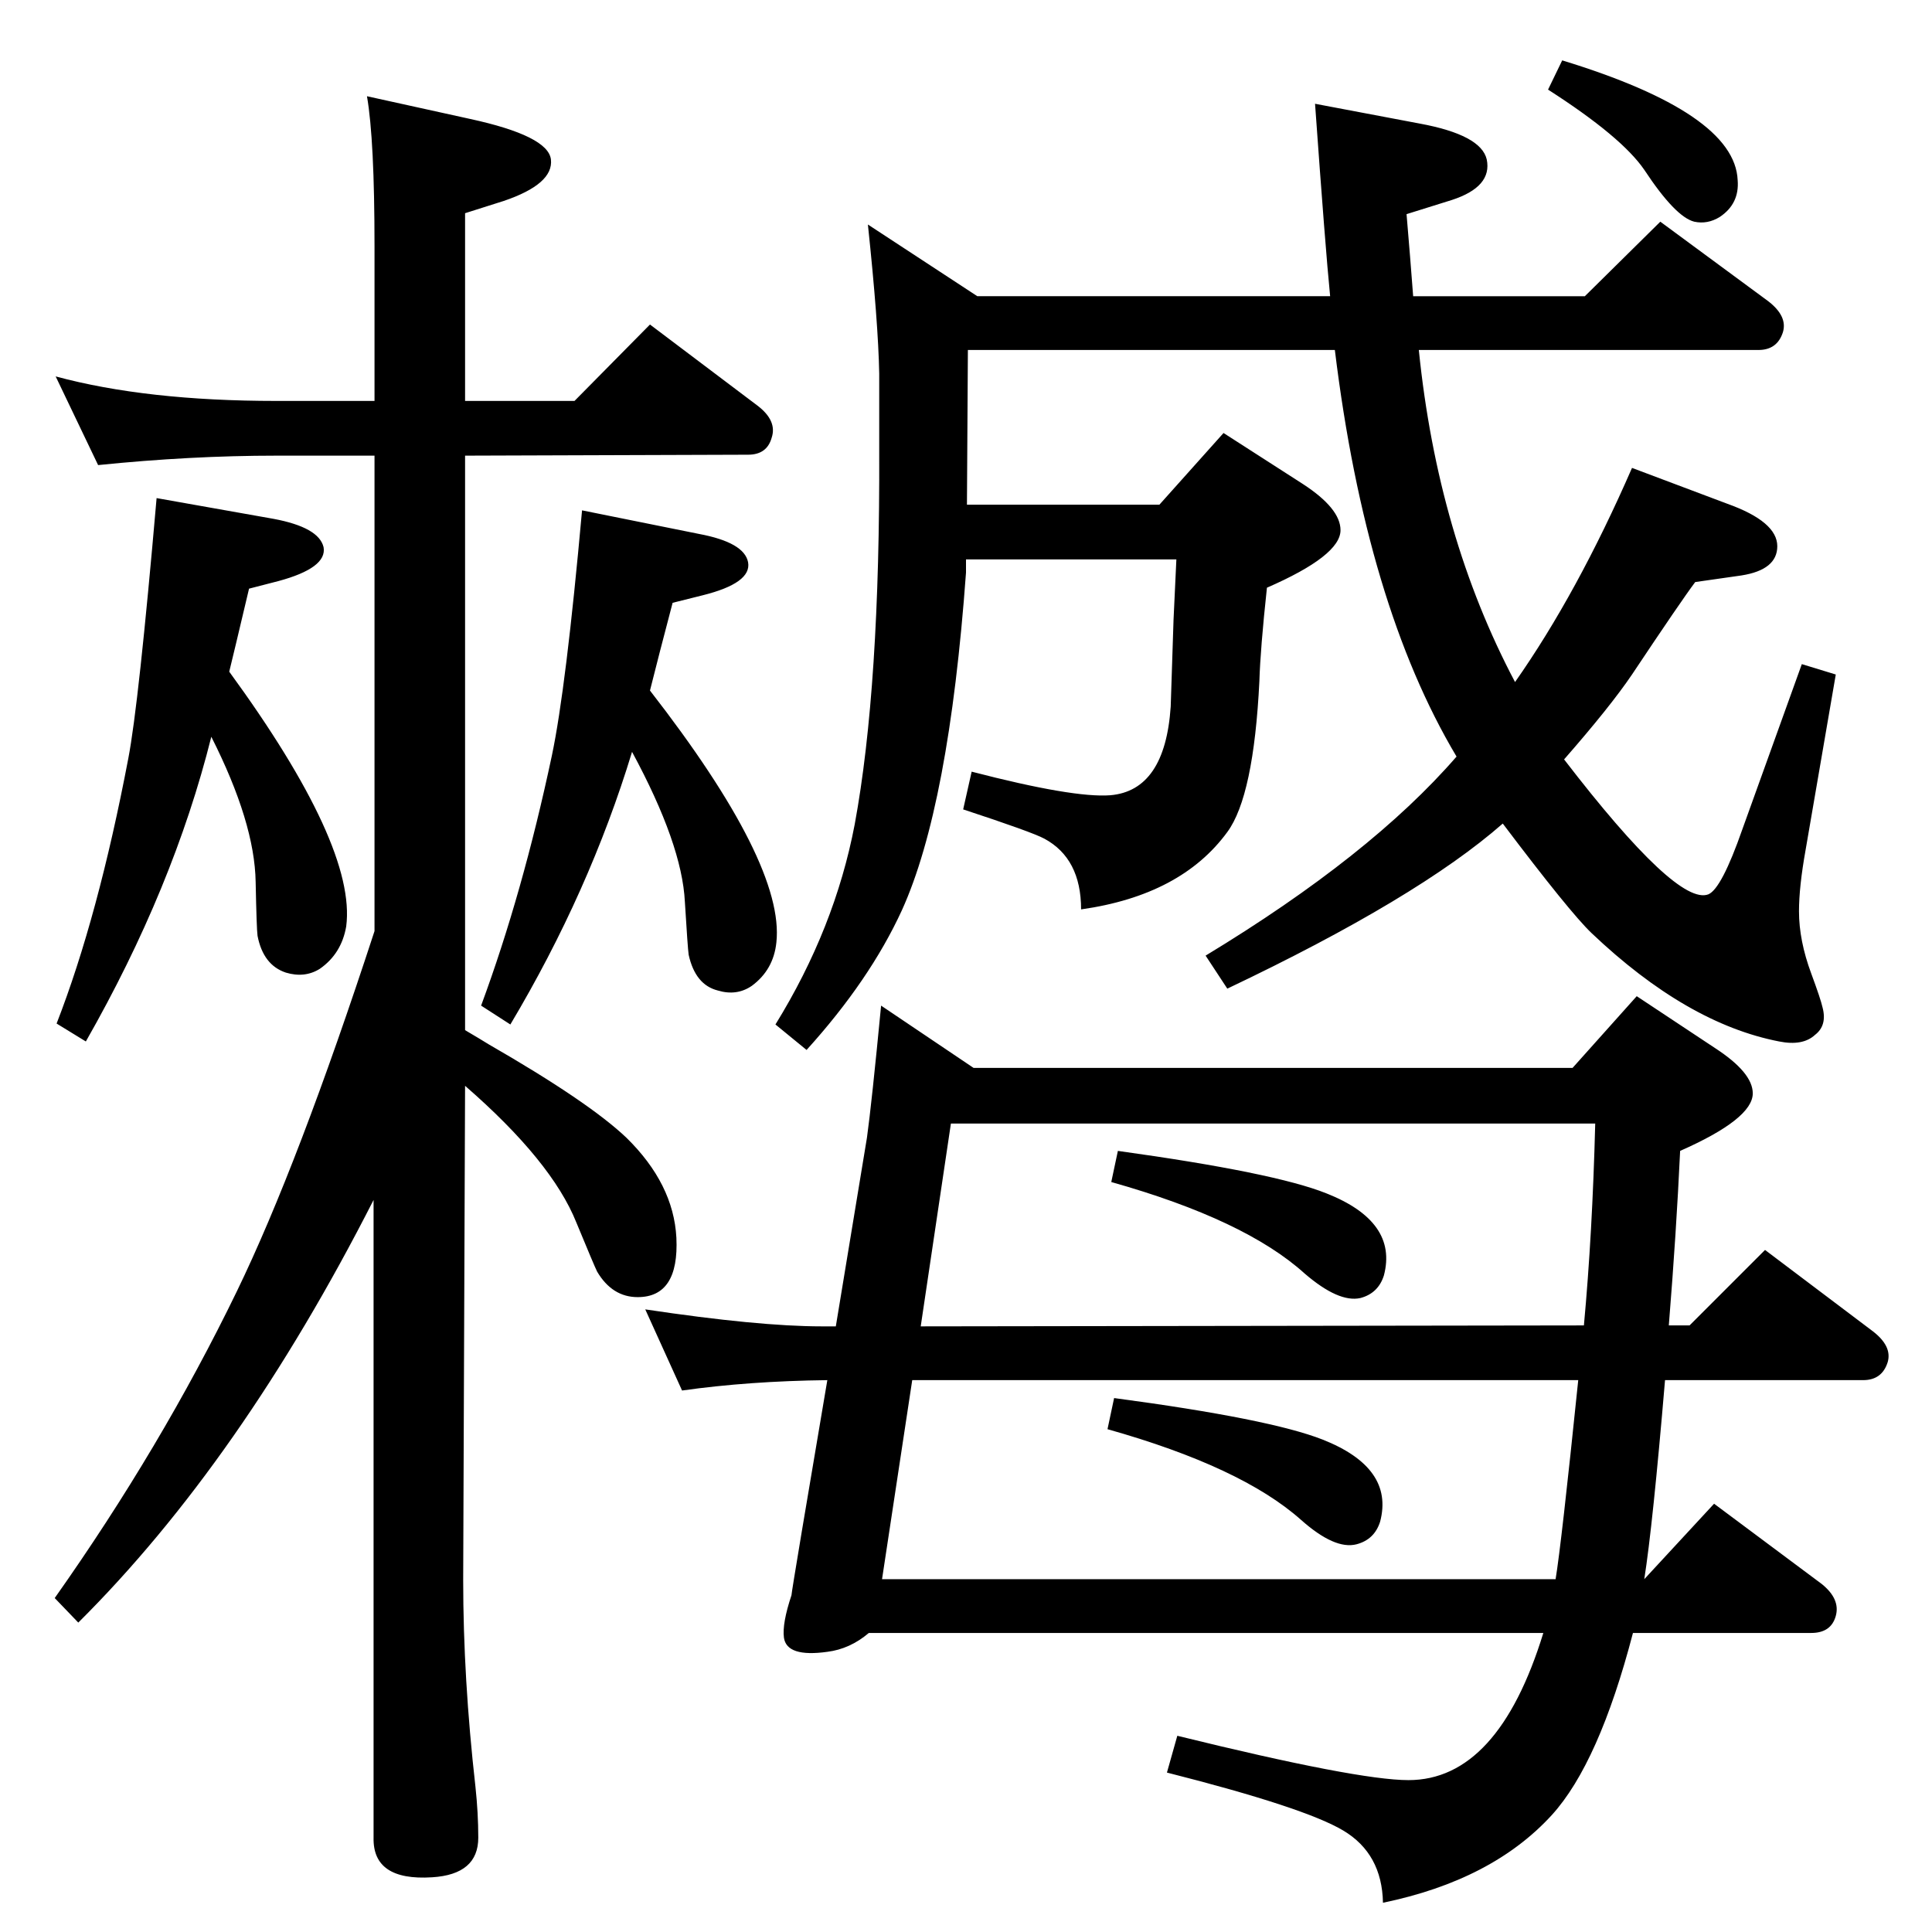 <?xml version="1.0" standalone="no"?>
<!DOCTYPE svg PUBLIC "-//W3C//DTD SVG 1.1//EN" "http://www.w3.org/Graphics/SVG/1.1/DTD/svg11.dtd" >
<svg xmlns="http://www.w3.org/2000/svg" xmlns:xlink="http://www.w3.org/1999/xlink" version="1.1" viewBox="0 0 2048 2048">
  <g transform="matrix(1 0 0 -1 0 2048)">
   <path fill="currentColor"
d="M243 1336q135 -185 124 -270q-5 -29 -28 -45q-16 -10 -36 -4q-24 8 -30 39q-1 7 -2 57q-1 63 -47 154q-40 -160 -133 -323l-31 19q44 113 76 281q11 57 30 276l124 -22q48 -9 53 -30q4 -22 -48 -36l-31 -8l-14 -59zM689 1316q143 -184 134 -267q-3 -29 -26 -46
q-16 -11 -36 -5q-24 6 -31 38q-1 7 -4 56q-3 61 -56 159q-45 -148 -129 -289l-31 20q44 119 75 265q15 71 32 260l124 -25q48 -9 52 -30q4 -22 -48 -35l-32 -8q-15 -57 -24 -93zM1410 1734q-5 50 -16 204l111 -21q65 -12 71 -38q6 -29 -37 -43l-48 -15q4 -47 7 -87h182
l80 79l114 -84q21 -16 16 -33q-6 -19 -26 -19h-360q20 -197 102 -352q66 94 124 227l101 -38q53 -19 53 -45q0 -25 -38 -31l-49 -7q-15 -20 -67 -98q-23 -34 -72 -90q120 -156 153 -143q14 6 36 69l63 175l36 -11l-32 -186q-7 -39 -7 -65q0 -31 13 -66q10 -27 12 -36
q5 -19 -8 -29q-13 -12 -38 -7q-98 19 -199 115q-23 22 -94 116q-90 -79 -292 -175l-23 35q175 106 266 211q-96 161 -129 431h-389l-1 -164h204l68 76l84 -54q40 -26 40 -49q0 -27 -78 -61q-7 -65 -8 -99q-6 -122 -34 -160q-49 -67 -155 -82q0 54 -39 75q-13 7 -86 31l9 40
q108 -28 147 -25q58 5 64 94q1 29 3 92q1 21 3 64h-223v-14q-18 -248 -68 -358q-34 -74 -101 -148l-33 27q63 102 84 212q27 146 26 397v81q-1 54 -12 158l116 -76h374zM1656 1984q183 -56 186 -127q2 -25 -19 -39q-13 -8 -27 -5q-20 5 -53 55q-24 35 -102 85zM1185 828
q166 -23 221 -45q76 -30 61 -87q-6 -19 -25 -24q-23 -5 -59 26q-63 57 -205 97zM1181 566q165 -22 221 -44q76 -30 61 -87q-6 -19 -25 -24q-23 -6 -59 26q-63 56 -205 96zM1765 585q-13 -154 -22 -211l74 80l114 -85q20 -16 15 -34t-26 -18h-189q-36 -138 -86 -193
q-63 -69 -179 -93q-1 52 -42 76.5t-187 61.5l11 39q191 -47 245 -47q95 0 143 156h-715q-20 -17 -44 -20q-43 -6 -46 15q-2 15 8 45q0 2 11 68l27 160q-83 -1 -154 -11l-39 86q120 -18 187 -18h15l33 200q5 36 15 140l98 -66h635l68 76l83 -55q40 -26 40 -48q0 -27 -77 -61
q-4 -86 -12 -185h22l80 80l114 -86q21 -16 16 -33q-6 -19 -26 -19h-210zM1679 643q9 97 12 214h-683l-32 -215zM1673 585h-706l-32 -211h714q6 36 24 211zM493 956q17 -10 25 -15q106 -61 146 -99q50 -49 53 -106q3 -63 -41 -63q-27 0 -43 27q-3 6 -22 52q-26 65 -118 145
l-2 -524q0 -104 13 -219q3 -28 3 -54q0 -39 -49 -42q-63 -4 -62 42v676q-141 -277 -313 -448l-25 26q113 160 193 325q65 134 146 382v504h-104q-91 0 -189 -10l-45 94q96 -26 234 -26h104v164q0 113 -8 159l109 -24q83 -18 86 -43q3 -26 -50 -44l-41 -13v-199h116l80 81
l114 -86q21 -16 15 -34q-5 -18 -25 -18l-300 -1v-609z" />
  </g>

</svg>
